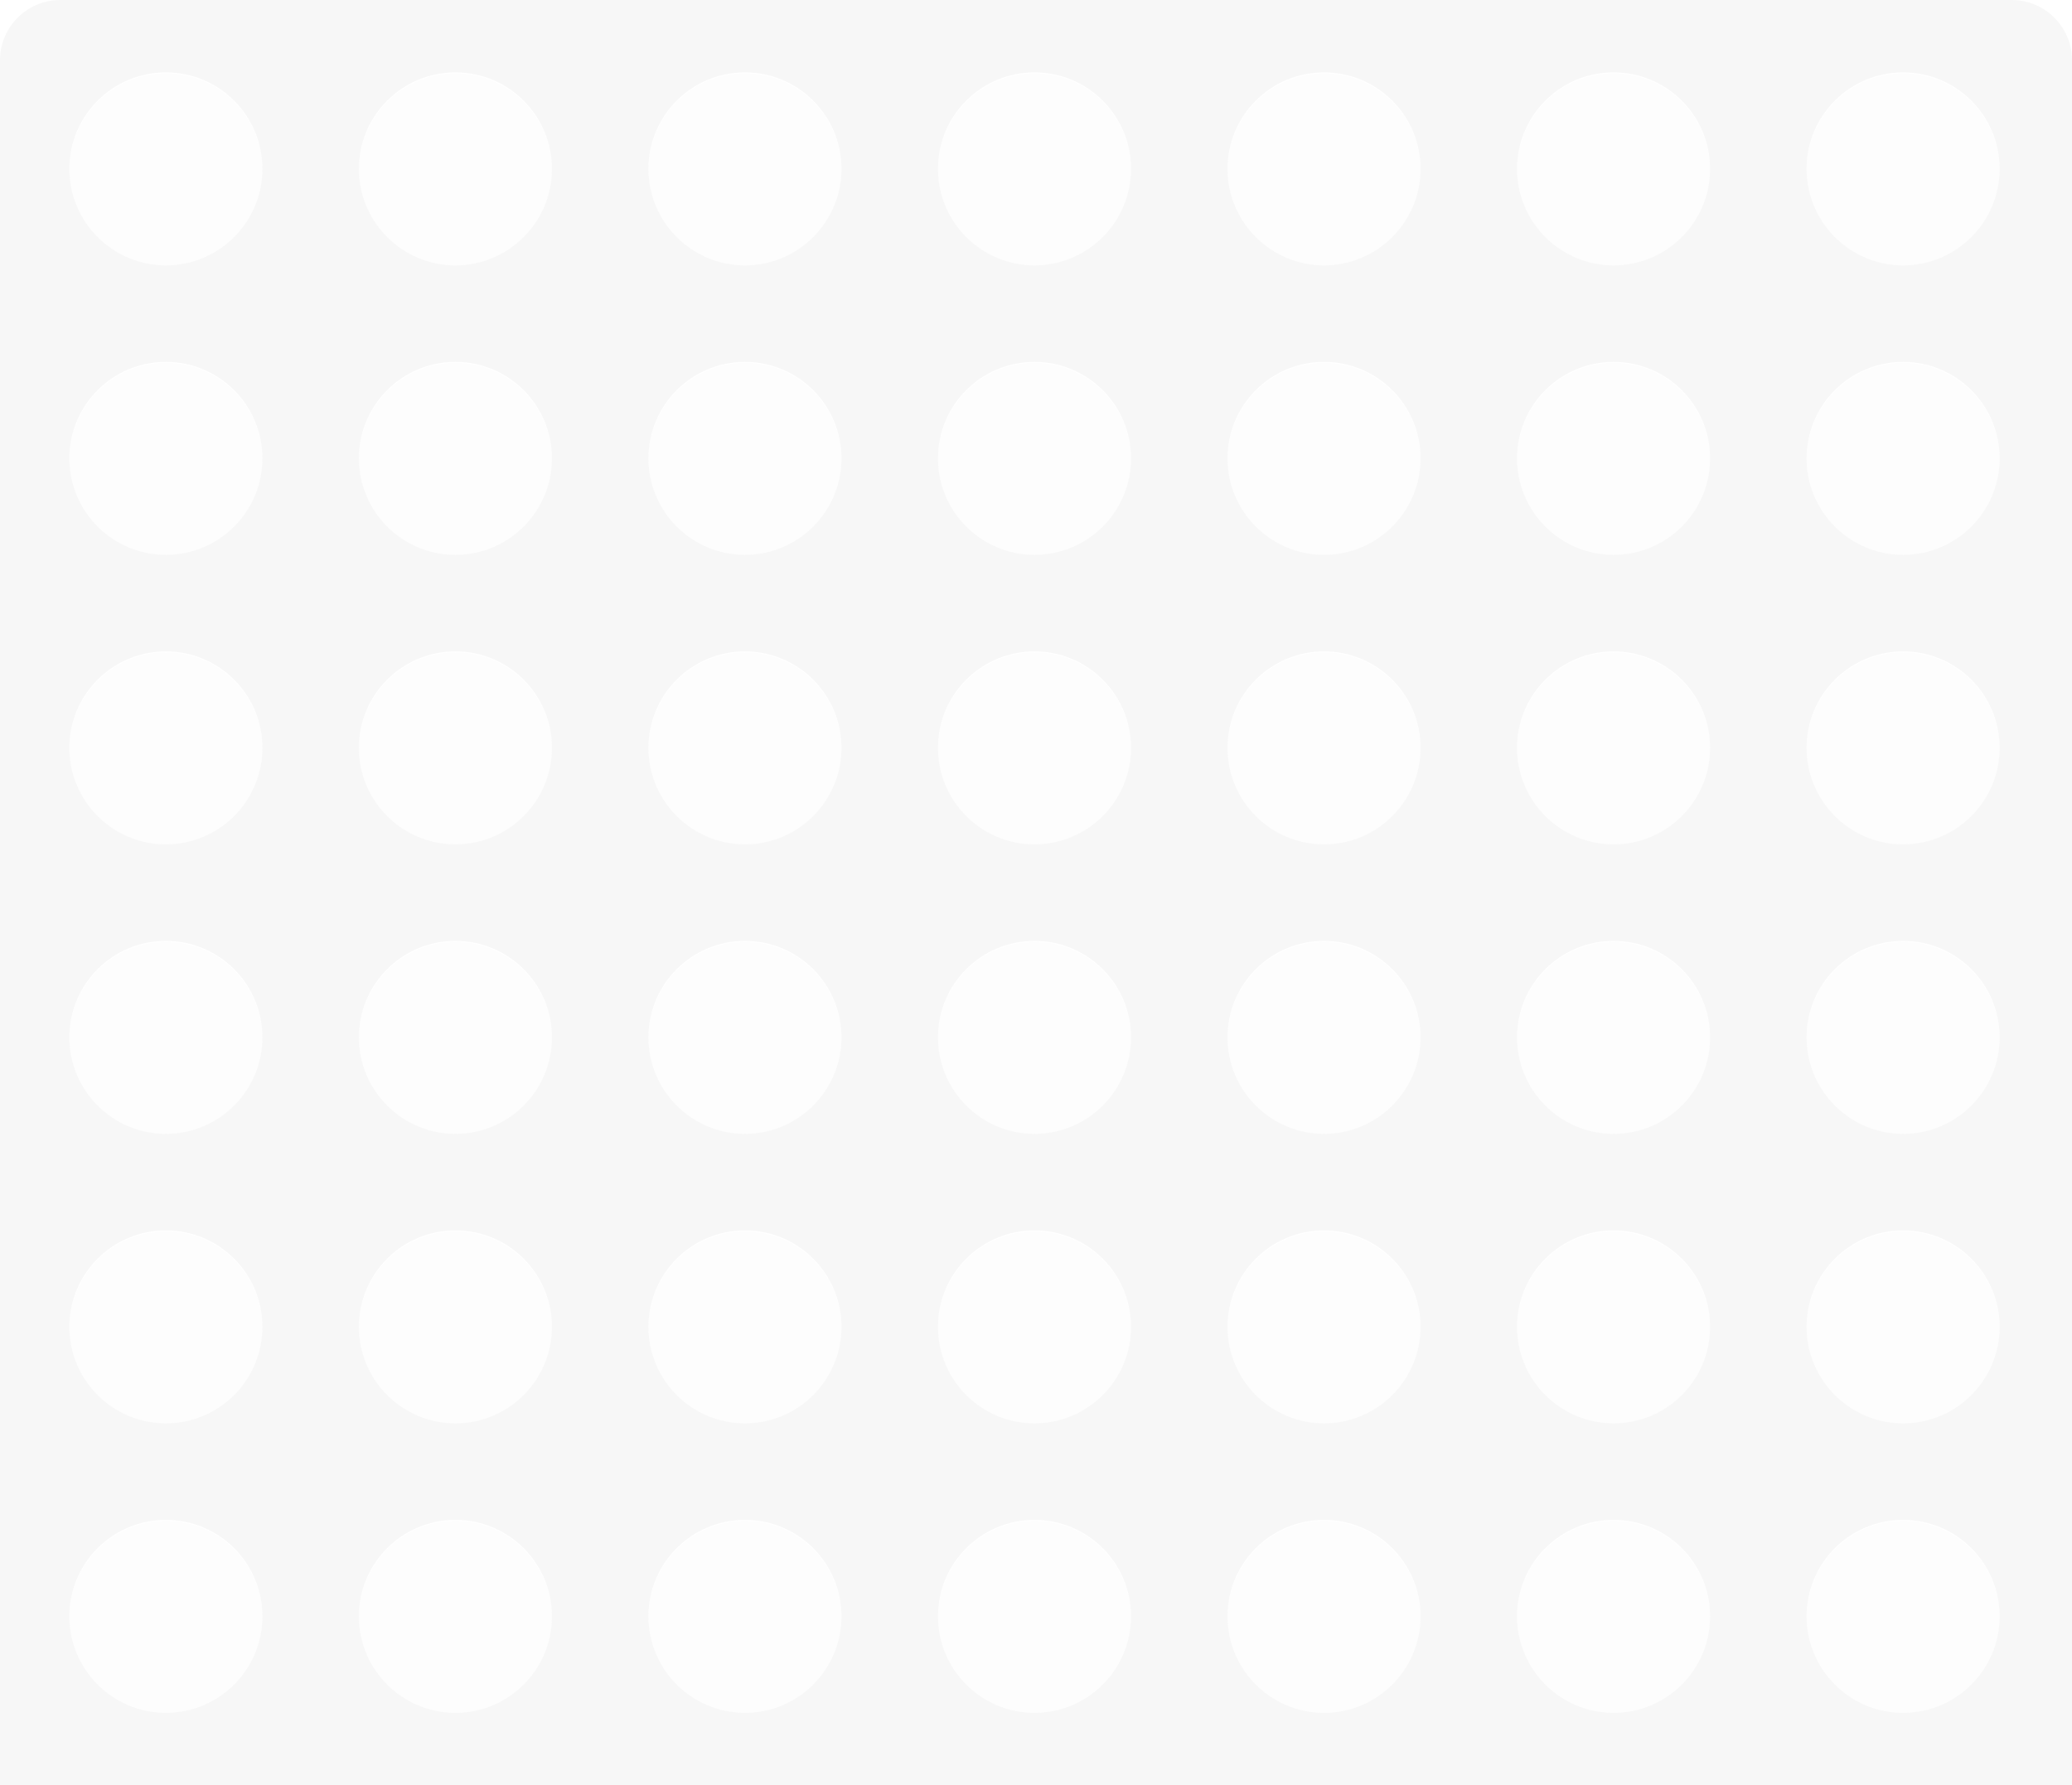 <svg width="2061" height="1776" viewBox="0 0 2061 1776" fill="none" xmlns="http://www.w3.org/2000/svg">
<g id="game/mask">
<g id="game/grid">
<g id="Oval" filter="url(#filter0_ii_0_202)">
<circle cx="165" cy="168" r="96" fill="black" fill-opacity="0.01"/>
</g>
<g id="Oval_2" filter="url(#filter1_ii_0_202)">
<circle cx="453" cy="168" r="96" fill="black" fill-opacity="0.01"/>
</g>
<g id="Oval_3" filter="url(#filter2_ii_0_202)">
<circle cx="741" cy="168" r="96" fill="black" fill-opacity="0.01"/>
</g>
<g id="Oval_4" filter="url(#filter3_ii_0_202)">
<circle cx="1029" cy="168" r="96" fill="black" fill-opacity="0.01"/>
</g>
<g id="Oval_5" filter="url(#filter4_ii_0_202)">
<circle cx="1317" cy="168" r="96" fill="black" fill-opacity="0.01"/>
</g>
<g id="Oval_6" filter="url(#filter5_ii_0_202)">
<circle cx="1605" cy="168" r="96" fill="black" fill-opacity="0.01"/>
</g>
<g id="Oval_7" filter="url(#filter6_ii_0_202)">
<circle cx="1893" cy="168" r="96" fill="black" fill-opacity="0.01"/>
</g>
<g id="Oval_8" filter="url(#filter7_ii_0_202)">
<circle cx="165" cy="456" r="96" fill="black" fill-opacity="0.01"/>
</g>
<g id="Oval_9" filter="url(#filter8_ii_0_202)">
<circle cx="453" cy="456" r="96" fill="black" fill-opacity="0.01"/>
</g>
<g id="Oval_10" filter="url(#filter9_ii_0_202)">
<circle cx="741" cy="456" r="96" fill="black" fill-opacity="0.01"/>
</g>
<g id="Oval_11" filter="url(#filter10_ii_0_202)">
<circle cx="1029" cy="456" r="96" fill="black" fill-opacity="0.01"/>
</g>
<g id="Oval_12" filter="url(#filter11_ii_0_202)">
<circle cx="1317" cy="456" r="96" fill="black" fill-opacity="0.01"/>
</g>
<g id="Oval_13" filter="url(#filter12_ii_0_202)">
<circle cx="1605" cy="456" r="96" fill="black" fill-opacity="0.01"/>
</g>
<g id="Oval_14" filter="url(#filter13_ii_0_202)">
<circle cx="1893" cy="456" r="96" fill="black" fill-opacity="0.01"/>
</g>
<g id="Oval_15" filter="url(#filter14_ii_0_202)">
<circle cx="165" cy="744" r="96" fill="black" fill-opacity="0.01"/>
</g>
<g id="Oval_16" filter="url(#filter15_ii_0_202)">
<circle cx="165" cy="1032" r="96" fill="black" fill-opacity="0.01"/>
</g>
<g id="Oval_17" filter="url(#filter16_ii_0_202)">
<circle cx="453" cy="744" r="96" fill="black" fill-opacity="0.01"/>
</g>
<g id="Oval_18" filter="url(#filter17_ii_0_202)">
<circle cx="453" cy="1032" r="96" fill="black" fill-opacity="0.01"/>
</g>
<g id="Oval_19" filter="url(#filter18_ii_0_202)">
<circle cx="741" cy="744" r="96" fill="black" fill-opacity="0.01"/>
</g>
<g id="Oval_20" filter="url(#filter19_ii_0_202)">
<circle cx="741" cy="1032" r="96" fill="black" fill-opacity="0.01"/>
</g>
<g id="Oval_21" filter="url(#filter20_ii_0_202)">
<circle cx="1029" cy="744" r="96" fill="black" fill-opacity="0.01"/>
</g>
<g id="Oval_22" filter="url(#filter21_ii_0_202)">
<circle cx="1029" cy="1032" r="96" fill="black" fill-opacity="0.01"/>
</g>
<g id="Oval_23" filter="url(#filter22_ii_0_202)">
<circle cx="1317" cy="744" r="96" fill="black" fill-opacity="0.01"/>
</g>
<g id="Oval_24" filter="url(#filter23_ii_0_202)">
<circle cx="1317" cy="1032" r="96" fill="black" fill-opacity="0.01"/>
</g>
<g id="Oval_25" filter="url(#filter24_ii_0_202)">
<circle cx="1605" cy="744" r="96" fill="black" fill-opacity="0.01"/>
</g>
<g id="Oval_26" filter="url(#filter25_ii_0_202)">
<circle cx="1605" cy="1032" r="96" fill="black" fill-opacity="0.01"/>
</g>
<g id="Oval_27" filter="url(#filter26_ii_0_202)">
<circle cx="1893" cy="744" r="96" fill="black" fill-opacity="0.01"/>
</g>
<g id="Oval_28" filter="url(#filter27_ii_0_202)">
<circle cx="1893" cy="1032" r="96" fill="black" fill-opacity="0.01"/>
</g>
<g id="Oval_29" filter="url(#filter28_ii_0_202)">
<circle cx="165" cy="1320" r="96" fill="black" fill-opacity="0.01"/>
</g>
<g id="Oval_30" filter="url(#filter29_ii_0_202)">
<circle cx="453" cy="1320" r="96" fill="black" fill-opacity="0.01"/>
</g>
<g id="Oval_31" filter="url(#filter30_ii_0_202)">
<circle cx="741" cy="1320" r="96" fill="black" fill-opacity="0.01"/>
</g>
<g id="Oval_32" filter="url(#filter31_ii_0_202)">
<circle cx="1029" cy="1320" r="96" fill="black" fill-opacity="0.01"/>
</g>
<g id="Oval_33" filter="url(#filter32_ii_0_202)">
<circle cx="1317" cy="1320" r="96" fill="black" fill-opacity="0.01"/>
</g>
<g id="Oval_34" filter="url(#filter33_ii_0_202)">
<circle cx="1605" cy="1320" r="96" fill="black" fill-opacity="0.01"/>
</g>
<g id="Oval_35" filter="url(#filter34_ii_0_202)">
<circle cx="1893" cy="1320" r="96" fill="black" fill-opacity="0.01"/>
</g>
<g id="Oval_36" filter="url(#filter35_ii_0_202)">
<circle cx="165" cy="1608" r="96" fill="black" fill-opacity="0.01"/>
</g>
<g id="Oval_37" filter="url(#filter36_ii_0_202)">
<circle cx="453" cy="1608" r="96" fill="black" fill-opacity="0.01"/>
</g>
<g id="Oval_38" filter="url(#filter37_ii_0_202)">
<circle cx="741" cy="1608" r="96" fill="black" fill-opacity="0.01"/>
</g>
<g id="Oval_39" filter="url(#filter38_ii_0_202)">
<circle cx="1029" cy="1608" r="96" fill="black" fill-opacity="0.01"/>
</g>
<g id="Oval_40" filter="url(#filter39_ii_0_202)">
<circle cx="1317" cy="1608" r="96" fill="black" fill-opacity="0.01"/>
</g>
<g id="Oval_41" filter="url(#filter40_ii_0_202)">
<circle cx="1605" cy="1608" r="96" fill="black" fill-opacity="0.01"/>
</g>
<g id="Oval_42" filter="url(#filter41_ii_0_202)">
<circle cx="1893" cy="1608" r="96" fill="black" fill-opacity="0.01"/>
</g>
</g>
<path id="mask" fill-rule="evenodd" clip-rule="evenodd" d="M60 0C26.863 0 0 26.863 0 60V1776H2061V60C2061 26.863 2034.14 0 2001 0H60ZM261 168C261 221.019 218.019 264 165 264C111.981 264 69 221.019 69 168C69 114.981 111.981 72 165 72C218.019 72 261 114.981 261 168ZM549 168C549 221.019 506.019 264 453 264C399.981 264 357 221.019 357 168C357 114.981 399.981 72 453 72C506.019 72 549 114.981 549 168ZM741 264C794.019 264 837 221.019 837 168C837 114.981 794.019 72 741 72C687.981 72 645 114.981 645 168C645 221.019 687.981 264 741 264ZM1125 168C1125 221.019 1082.02 264 1029 264C975.981 264 933 221.019 933 168C933 114.981 975.981 72 1029 72C1082.02 72 1125 114.981 1125 168ZM1317 264C1370.02 264 1413 221.019 1413 168C1413 114.981 1370.02 72 1317 72C1263.98 72 1221 114.981 1221 168C1221 221.019 1263.98 264 1317 264ZM1701 168C1701 221.019 1658.02 264 1605 264C1551.98 264 1509 221.019 1509 168C1509 114.981 1551.98 72 1605 72C1658.02 72 1701 114.981 1701 168ZM1893 264C1946.02 264 1989 221.019 1989 168C1989 114.981 1946.02 72 1893 72C1839.98 72 1797 114.981 1797 168C1797 221.019 1839.98 264 1893 264ZM261 456C261 509.019 218.019 552 165 552C111.981 552 69 509.019 69 456C69 402.981 111.981 360 165 360C218.019 360 261 402.981 261 456ZM453 552C506.019 552 549 509.019 549 456C549 402.981 506.019 360 453 360C399.981 360 357 402.981 357 456C357 509.019 399.981 552 453 552ZM837 456C837 509.019 794.019 552 741 552C687.981 552 645 509.019 645 456C645 402.981 687.981 360 741 360C794.019 360 837 402.981 837 456ZM1029 552C1082.02 552 1125 509.019 1125 456C1125 402.981 1082.02 360 1029 360C975.981 360 933 402.981 933 456C933 509.019 975.981 552 1029 552ZM1413 456C1413 509.019 1370.02 552 1317 552C1263.98 552 1221 509.019 1221 456C1221 402.981 1263.98 360 1317 360C1370.02 360 1413 402.981 1413 456ZM1605 552C1658.02 552 1701 509.019 1701 456C1701 402.981 1658.02 360 1605 360C1551.98 360 1509 402.981 1509 456C1509 509.019 1551.98 552 1605 552ZM1989 456C1989 509.019 1946.02 552 1893 552C1839.98 552 1797 509.019 1797 456C1797 402.981 1839.98 360 1893 360C1946.02 360 1989 402.981 1989 456ZM165 840C218.019 840 261 797.019 261 744C261 690.981 218.019 648 165 648C111.981 648 69 690.981 69 744C69 797.019 111.981 840 165 840ZM261 1032C261 1085.02 218.019 1128 165 1128C111.981 1128 69 1085.02 69 1032C69 978.981 111.981 936 165 936C218.019 936 261 978.981 261 1032ZM453 840C506.019 840 549 797.019 549 744C549 690.981 506.019 648 453 648C399.981 648 357 690.981 357 744C357 797.019 399.981 840 453 840ZM549 1032C549 1085.02 506.019 1128 453 1128C399.981 1128 357 1085.02 357 1032C357 978.981 399.981 936 453 936C506.019 936 549 978.981 549 1032ZM741 840C794.019 840 837 797.019 837 744C837 690.981 794.019 648 741 648C687.981 648 645 690.981 645 744C645 797.019 687.981 840 741 840ZM837 1032C837 1085.02 794.019 1128 741 1128C687.981 1128 645 1085.02 645 1032C645 978.981 687.981 936 741 936C794.019 936 837 978.981 837 1032ZM1029 840C1082.02 840 1125 797.019 1125 744C1125 690.981 1082.02 648 1029 648C975.981 648 933 690.981 933 744C933 797.019 975.981 840 1029 840ZM1125 1032C1125 1085.02 1082.02 1128 1029 1128C975.981 1128 933 1085.02 933 1032C933 978.981 975.981 936 1029 936C1082.02 936 1125 978.981 1125 1032ZM1317 840C1370.02 840 1413 797.019 1413 744C1413 690.981 1370.02 648 1317 648C1263.98 648 1221 690.981 1221 744C1221 797.019 1263.98 840 1317 840ZM1413 1032C1413 1085.02 1370.02 1128 1317 1128C1263.98 1128 1221 1085.02 1221 1032C1221 978.981 1263.98 936 1317 936C1370.02 936 1413 978.981 1413 1032ZM1605 840C1658.02 840 1701 797.019 1701 744C1701 690.981 1658.02 648 1605 648C1551.98 648 1509 690.981 1509 744C1509 797.019 1551.98 840 1605 840ZM1701 1032C1701 1085.02 1658.02 1128 1605 1128C1551.98 1128 1509 1085.02 1509 1032C1509 978.981 1551.98 936 1605 936C1658.02 936 1701 978.981 1701 1032ZM1893 840C1946.02 840 1989 797.019 1989 744C1989 690.981 1946.02 648 1893 648C1839.98 648 1797 690.981 1797 744C1797 797.019 1839.98 840 1893 840ZM1989 1032C1989 1085.02 1946.02 1128 1893 1128C1839.98 1128 1797 1085.02 1797 1032C1797 978.981 1839.98 936 1893 936C1946.02 936 1989 978.981 1989 1032ZM165 1416C218.019 1416 261 1373.02 261 1320C261 1266.98 218.019 1224 165 1224C111.981 1224 69 1266.98 69 1320C69 1373.02 111.981 1416 165 1416ZM549 1320C549 1373.02 506.019 1416 453 1416C399.981 1416 357 1373.02 357 1320C357 1266.98 399.981 1224 453 1224C506.019 1224 549 1266.98 549 1320ZM741 1416C794.019 1416 837 1373.02 837 1320C837 1266.98 794.019 1224 741 1224C687.981 1224 645 1266.98 645 1320C645 1373.02 687.981 1416 741 1416ZM1125 1320C1125 1373.02 1082.02 1416 1029 1416C975.981 1416 933 1373.02 933 1320C933 1266.98 975.981 1224 1029 1224C1082.02 1224 1125 1266.98 1125 1320ZM1317 1416C1370.02 1416 1413 1373.02 1413 1320C1413 1266.98 1370.02 1224 1317 1224C1263.98 1224 1221 1266.98 1221 1320C1221 1373.02 1263.98 1416 1317 1416ZM1701 1320C1701 1373.02 1658.02 1416 1605 1416C1551.98 1416 1509 1373.02 1509 1320C1509 1266.98 1551.98 1224 1605 1224C1658.02 1224 1701 1266.98 1701 1320ZM1893 1416C1946.02 1416 1989 1373.02 1989 1320C1989 1266.98 1946.02 1224 1893 1224C1839.98 1224 1797 1266.98 1797 1320C1797 1373.02 1839.98 1416 1893 1416ZM261 1608C261 1661.02 218.019 1704 165 1704C111.981 1704 69 1661.02 69 1608C69 1554.98 111.981 1512 165 1512C218.019 1512 261 1554.98 261 1608ZM453 1704C506.019 1704 549 1661.02 549 1608C549 1554.98 506.019 1512 453 1512C399.981 1512 357 1554.98 357 1608C357 1661.02 399.981 1704 453 1704ZM837 1608C837 1661.02 794.019 1704 741 1704C687.981 1704 645 1661.02 645 1608C645 1554.98 687.981 1512 741 1512C794.019 1512 837 1554.98 837 1608ZM1029 1704C1082.02 1704 1125 1661.02 1125 1608C1125 1554.98 1082.02 1512 1029 1512C975.981 1512 933 1554.98 933 1608C933 1661.02 975.981 1704 1029 1704ZM1413 1608C1413 1661.02 1370.02 1704 1317 1704C1263.98 1704 1221 1661.02 1221 1608C1221 1554.98 1263.98 1512 1317 1512C1370.02 1512 1413 1554.98 1413 1608ZM1605 1704C1658.02 1704 1701 1661.02 1701 1608C1701 1554.98 1658.02 1512 1605 1512C1551.98 1512 1509 1554.98 1509 1608C1509 1661.02 1551.98 1704 1605 1704ZM1989 1608C1989 1661.02 1946.02 1704 1893 1704C1839.98 1704 1797 1661.02 1797 1608C1797 1554.98 1839.98 1512 1893 1512C1946.02 1512 1989 1554.98 1989 1608Z" fill="#F7F7F7"/>
</g>
<defs>
<filter id="filter0_ii_0_202" x="69" y="69" width="192" height="201" filterUnits="userSpaceOnUse" color-interpolation-filters="sRGB">
<feFlood flood-opacity="0" result="BackgroundImageFix"/>
<feBlend mode="normal" in="SourceGraphic" in2="BackgroundImageFix" result="shape"/>
<feColorMatrix in="SourceAlpha" type="matrix" values="0 0 0 0 0 0 0 0 0 0 0 0 0 0 0 0 0 0 127 0" result="hardAlpha"/>
<feOffset dy="2"/>
<feGaussianBlur stdDeviation="2"/>
<feComposite in2="hardAlpha" operator="arithmetic" k2="-1" k3="1"/>
<feColorMatrix type="matrix" values="0 0 0 0 0.106 0 0 0 0 0.086 0 0 0 0 0.43 0 0 0 0.111 0"/>
<feBlend mode="normal" in2="shape" result="effect1_innerShadow_0_202"/>
<feColorMatrix in="SourceAlpha" type="matrix" values="0 0 0 0 0 0 0 0 0 0 0 0 0 0 0 0 0 0 127 0" result="hardAlpha"/>
<feOffset dy="-1"/>
<feGaussianBlur stdDeviation="1"/>
<feComposite in2="hardAlpha" operator="arithmetic" k2="-1" k3="1"/>
<feColorMatrix type="matrix" values="0 0 0 0 0.919 0 0 0 0 0.874 0 0 0 0 0.874 0 0 0 0.179 0"/>
<feBlend mode="normal" in2="effect1_innerShadow_0_202" result="effect2_innerShadow_0_202"/>
</filter>
<filter id="filter1_ii_0_202" x="357" y="69" width="192" height="201" filterUnits="userSpaceOnUse" color-interpolation-filters="sRGB">
<feFlood flood-opacity="0" result="BackgroundImageFix"/>
<feBlend mode="normal" in="SourceGraphic" in2="BackgroundImageFix" result="shape"/>
<feColorMatrix in="SourceAlpha" type="matrix" values="0 0 0 0 0 0 0 0 0 0 0 0 0 0 0 0 0 0 127 0" result="hardAlpha"/>
<feOffset dy="2"/>
<feGaussianBlur stdDeviation="2"/>
<feComposite in2="hardAlpha" operator="arithmetic" k2="-1" k3="1"/>
<feColorMatrix type="matrix" values="0 0 0 0 0.106 0 0 0 0 0.086 0 0 0 0 0.43 0 0 0 0.111 0"/>
<feBlend mode="normal" in2="shape" result="effect1_innerShadow_0_202"/>
<feColorMatrix in="SourceAlpha" type="matrix" values="0 0 0 0 0 0 0 0 0 0 0 0 0 0 0 0 0 0 127 0" result="hardAlpha"/>
<feOffset dy="-1"/>
<feGaussianBlur stdDeviation="1"/>
<feComposite in2="hardAlpha" operator="arithmetic" k2="-1" k3="1"/>
<feColorMatrix type="matrix" values="0 0 0 0 0.919 0 0 0 0 0.874 0 0 0 0 0.874 0 0 0 0.179 0"/>
<feBlend mode="normal" in2="effect1_innerShadow_0_202" result="effect2_innerShadow_0_202"/>
</filter>
<filter id="filter2_ii_0_202" x="645" y="69" width="192" height="201" filterUnits="userSpaceOnUse" color-interpolation-filters="sRGB">
<feFlood flood-opacity="0" result="BackgroundImageFix"/>
<feBlend mode="normal" in="SourceGraphic" in2="BackgroundImageFix" result="shape"/>
<feColorMatrix in="SourceAlpha" type="matrix" values="0 0 0 0 0 0 0 0 0 0 0 0 0 0 0 0 0 0 127 0" result="hardAlpha"/>
<feOffset dy="2"/>
<feGaussianBlur stdDeviation="2"/>
<feComposite in2="hardAlpha" operator="arithmetic" k2="-1" k3="1"/>
<feColorMatrix type="matrix" values="0 0 0 0 0.106 0 0 0 0 0.086 0 0 0 0 0.43 0 0 0 0.111 0"/>
<feBlend mode="normal" in2="shape" result="effect1_innerShadow_0_202"/>
<feColorMatrix in="SourceAlpha" type="matrix" values="0 0 0 0 0 0 0 0 0 0 0 0 0 0 0 0 0 0 127 0" result="hardAlpha"/>
<feOffset dy="-1"/>
<feGaussianBlur stdDeviation="1"/>
<feComposite in2="hardAlpha" operator="arithmetic" k2="-1" k3="1"/>
<feColorMatrix type="matrix" values="0 0 0 0 0.919 0 0 0 0 0.874 0 0 0 0 0.874 0 0 0 0.179 0"/>
<feBlend mode="normal" in2="effect1_innerShadow_0_202" result="effect2_innerShadow_0_202"/>
</filter>
<filter id="filter3_ii_0_202" x="933" y="69" width="192" height="201" filterUnits="userSpaceOnUse" color-interpolation-filters="sRGB">
<feFlood flood-opacity="0" result="BackgroundImageFix"/>
<feBlend mode="normal" in="SourceGraphic" in2="BackgroundImageFix" result="shape"/>
<feColorMatrix in="SourceAlpha" type="matrix" values="0 0 0 0 0 0 0 0 0 0 0 0 0 0 0 0 0 0 127 0" result="hardAlpha"/>
<feOffset dy="2"/>
<feGaussianBlur stdDeviation="2"/>
<feComposite in2="hardAlpha" operator="arithmetic" k2="-1" k3="1"/>
<feColorMatrix type="matrix" values="0 0 0 0 0.106 0 0 0 0 0.086 0 0 0 0 0.43 0 0 0 0.111 0"/>
<feBlend mode="normal" in2="shape" result="effect1_innerShadow_0_202"/>
<feColorMatrix in="SourceAlpha" type="matrix" values="0 0 0 0 0 0 0 0 0 0 0 0 0 0 0 0 0 0 127 0" result="hardAlpha"/>
<feOffset dy="-1"/>
<feGaussianBlur stdDeviation="1"/>
<feComposite in2="hardAlpha" operator="arithmetic" k2="-1" k3="1"/>
<feColorMatrix type="matrix" values="0 0 0 0 0.919 0 0 0 0 0.874 0 0 0 0 0.874 0 0 0 0.179 0"/>
<feBlend mode="normal" in2="effect1_innerShadow_0_202" result="effect2_innerShadow_0_202"/>
</filter>
<filter id="filter4_ii_0_202" x="1221" y="69" width="192" height="201" filterUnits="userSpaceOnUse" color-interpolation-filters="sRGB">
<feFlood flood-opacity="0" result="BackgroundImageFix"/>
<feBlend mode="normal" in="SourceGraphic" in2="BackgroundImageFix" result="shape"/>
<feColorMatrix in="SourceAlpha" type="matrix" values="0 0 0 0 0 0 0 0 0 0 0 0 0 0 0 0 0 0 127 0" result="hardAlpha"/>
<feOffset dy="2"/>
<feGaussianBlur stdDeviation="2"/>
<feComposite in2="hardAlpha" operator="arithmetic" k2="-1" k3="1"/>
<feColorMatrix type="matrix" values="0 0 0 0 0.106 0 0 0 0 0.086 0 0 0 0 0.43 0 0 0 0.111 0"/>
<feBlend mode="normal" in2="shape" result="effect1_innerShadow_0_202"/>
<feColorMatrix in="SourceAlpha" type="matrix" values="0 0 0 0 0 0 0 0 0 0 0 0 0 0 0 0 0 0 127 0" result="hardAlpha"/>
<feOffset dy="-1"/>
<feGaussianBlur stdDeviation="1"/>
<feComposite in2="hardAlpha" operator="arithmetic" k2="-1" k3="1"/>
<feColorMatrix type="matrix" values="0 0 0 0 0.919 0 0 0 0 0.874 0 0 0 0 0.874 0 0 0 0.179 0"/>
<feBlend mode="normal" in2="effect1_innerShadow_0_202" result="effect2_innerShadow_0_202"/>
</filter>
<filter id="filter5_ii_0_202" x="1509" y="69" width="192" height="201" filterUnits="userSpaceOnUse" color-interpolation-filters="sRGB">
<feFlood flood-opacity="0" result="BackgroundImageFix"/>
<feBlend mode="normal" in="SourceGraphic" in2="BackgroundImageFix" result="shape"/>
<feColorMatrix in="SourceAlpha" type="matrix" values="0 0 0 0 0 0 0 0 0 0 0 0 0 0 0 0 0 0 127 0" result="hardAlpha"/>
<feOffset dy="2"/>
<feGaussianBlur stdDeviation="2"/>
<feComposite in2="hardAlpha" operator="arithmetic" k2="-1" k3="1"/>
<feColorMatrix type="matrix" values="0 0 0 0 0.106 0 0 0 0 0.086 0 0 0 0 0.43 0 0 0 0.111 0"/>
<feBlend mode="normal" in2="shape" result="effect1_innerShadow_0_202"/>
<feColorMatrix in="SourceAlpha" type="matrix" values="0 0 0 0 0 0 0 0 0 0 0 0 0 0 0 0 0 0 127 0" result="hardAlpha"/>
<feOffset dy="-1"/>
<feGaussianBlur stdDeviation="1"/>
<feComposite in2="hardAlpha" operator="arithmetic" k2="-1" k3="1"/>
<feColorMatrix type="matrix" values="0 0 0 0 0.919 0 0 0 0 0.874 0 0 0 0 0.874 0 0 0 0.179 0"/>
<feBlend mode="normal" in2="effect1_innerShadow_0_202" result="effect2_innerShadow_0_202"/>
</filter>
<filter id="filter6_ii_0_202" x="1797" y="69" width="192" height="201" filterUnits="userSpaceOnUse" color-interpolation-filters="sRGB">
<feFlood flood-opacity="0" result="BackgroundImageFix"/>
<feBlend mode="normal" in="SourceGraphic" in2="BackgroundImageFix" result="shape"/>
<feColorMatrix in="SourceAlpha" type="matrix" values="0 0 0 0 0 0 0 0 0 0 0 0 0 0 0 0 0 0 127 0" result="hardAlpha"/>
<feOffset dy="2"/>
<feGaussianBlur stdDeviation="2"/>
<feComposite in2="hardAlpha" operator="arithmetic" k2="-1" k3="1"/>
<feColorMatrix type="matrix" values="0 0 0 0 0.106 0 0 0 0 0.086 0 0 0 0 0.43 0 0 0 0.111 0"/>
<feBlend mode="normal" in2="shape" result="effect1_innerShadow_0_202"/>
<feColorMatrix in="SourceAlpha" type="matrix" values="0 0 0 0 0 0 0 0 0 0 0 0 0 0 0 0 0 0 127 0" result="hardAlpha"/>
<feOffset dy="-1"/>
<feGaussianBlur stdDeviation="1"/>
<feComposite in2="hardAlpha" operator="arithmetic" k2="-1" k3="1"/>
<feColorMatrix type="matrix" values="0 0 0 0 0.919 0 0 0 0 0.874 0 0 0 0 0.874 0 0 0 0.179 0"/>
<feBlend mode="normal" in2="effect1_innerShadow_0_202" result="effect2_innerShadow_0_202"/>
</filter>
<filter id="filter7_ii_0_202" x="69" y="357" width="192" height="201" filterUnits="userSpaceOnUse" color-interpolation-filters="sRGB">
<feFlood flood-opacity="0" result="BackgroundImageFix"/>
<feBlend mode="normal" in="SourceGraphic" in2="BackgroundImageFix" result="shape"/>
<feColorMatrix in="SourceAlpha" type="matrix" values="0 0 0 0 0 0 0 0 0 0 0 0 0 0 0 0 0 0 127 0" result="hardAlpha"/>
<feOffset dy="2"/>
<feGaussianBlur stdDeviation="2"/>
<feComposite in2="hardAlpha" operator="arithmetic" k2="-1" k3="1"/>
<feColorMatrix type="matrix" values="0 0 0 0 0.106 0 0 0 0 0.086 0 0 0 0 0.43 0 0 0 0.111 0"/>
<feBlend mode="normal" in2="shape" result="effect1_innerShadow_0_202"/>
<feColorMatrix in="SourceAlpha" type="matrix" values="0 0 0 0 0 0 0 0 0 0 0 0 0 0 0 0 0 0 127 0" result="hardAlpha"/>
<feOffset dy="-1"/>
<feGaussianBlur stdDeviation="1"/>
<feComposite in2="hardAlpha" operator="arithmetic" k2="-1" k3="1"/>
<feColorMatrix type="matrix" values="0 0 0 0 0.919 0 0 0 0 0.874 0 0 0 0 0.874 0 0 0 0.179 0"/>
<feBlend mode="normal" in2="effect1_innerShadow_0_202" result="effect2_innerShadow_0_202"/>
</filter>
<filter id="filter8_ii_0_202" x="357" y="357" width="192" height="201" filterUnits="userSpaceOnUse" color-interpolation-filters="sRGB">
<feFlood flood-opacity="0" result="BackgroundImageFix"/>
<feBlend mode="normal" in="SourceGraphic" in2="BackgroundImageFix" result="shape"/>
<feColorMatrix in="SourceAlpha" type="matrix" values="0 0 0 0 0 0 0 0 0 0 0 0 0 0 0 0 0 0 127 0" result="hardAlpha"/>
<feOffset dy="2"/>
<feGaussianBlur stdDeviation="2"/>
<feComposite in2="hardAlpha" operator="arithmetic" k2="-1" k3="1"/>
<feColorMatrix type="matrix" values="0 0 0 0 0.106 0 0 0 0 0.086 0 0 0 0 0.43 0 0 0 0.111 0"/>
<feBlend mode="normal" in2="shape" result="effect1_innerShadow_0_202"/>
<feColorMatrix in="SourceAlpha" type="matrix" values="0 0 0 0 0 0 0 0 0 0 0 0 0 0 0 0 0 0 127 0" result="hardAlpha"/>
<feOffset dy="-1"/>
<feGaussianBlur stdDeviation="1"/>
<feComposite in2="hardAlpha" operator="arithmetic" k2="-1" k3="1"/>
<feColorMatrix type="matrix" values="0 0 0 0 0.919 0 0 0 0 0.874 0 0 0 0 0.874 0 0 0 0.179 0"/>
<feBlend mode="normal" in2="effect1_innerShadow_0_202" result="effect2_innerShadow_0_202"/>
</filter>
<filter id="filter9_ii_0_202" x="645" y="357" width="192" height="201" filterUnits="userSpaceOnUse" color-interpolation-filters="sRGB">
<feFlood flood-opacity="0" result="BackgroundImageFix"/>
<feBlend mode="normal" in="SourceGraphic" in2="BackgroundImageFix" result="shape"/>
<feColorMatrix in="SourceAlpha" type="matrix" values="0 0 0 0 0 0 0 0 0 0 0 0 0 0 0 0 0 0 127 0" result="hardAlpha"/>
<feOffset dy="2"/>
<feGaussianBlur stdDeviation="2"/>
<feComposite in2="hardAlpha" operator="arithmetic" k2="-1" k3="1"/>
<feColorMatrix type="matrix" values="0 0 0 0 0.106 0 0 0 0 0.086 0 0 0 0 0.43 0 0 0 0.111 0"/>
<feBlend mode="normal" in2="shape" result="effect1_innerShadow_0_202"/>
<feColorMatrix in="SourceAlpha" type="matrix" values="0 0 0 0 0 0 0 0 0 0 0 0 0 0 0 0 0 0 127 0" result="hardAlpha"/>
<feOffset dy="-1"/>
<feGaussianBlur stdDeviation="1"/>
<feComposite in2="hardAlpha" operator="arithmetic" k2="-1" k3="1"/>
<feColorMatrix type="matrix" values="0 0 0 0 0.919 0 0 0 0 0.874 0 0 0 0 0.874 0 0 0 0.179 0"/>
<feBlend mode="normal" in2="effect1_innerShadow_0_202" result="effect2_innerShadow_0_202"/>
</filter>
<filter id="filter10_ii_0_202" x="933" y="357" width="192" height="201" filterUnits="userSpaceOnUse" color-interpolation-filters="sRGB">
<feFlood flood-opacity="0" result="BackgroundImageFix"/>
<feBlend mode="normal" in="SourceGraphic" in2="BackgroundImageFix" result="shape"/>
<feColorMatrix in="SourceAlpha" type="matrix" values="0 0 0 0 0 0 0 0 0 0 0 0 0 0 0 0 0 0 127 0" result="hardAlpha"/>
<feOffset dy="2"/>
<feGaussianBlur stdDeviation="2"/>
<feComposite in2="hardAlpha" operator="arithmetic" k2="-1" k3="1"/>
<feColorMatrix type="matrix" values="0 0 0 0 0.106 0 0 0 0 0.086 0 0 0 0 0.43 0 0 0 0.111 0"/>
<feBlend mode="normal" in2="shape" result="effect1_innerShadow_0_202"/>
<feColorMatrix in="SourceAlpha" type="matrix" values="0 0 0 0 0 0 0 0 0 0 0 0 0 0 0 0 0 0 127 0" result="hardAlpha"/>
<feOffset dy="-1"/>
<feGaussianBlur stdDeviation="1"/>
<feComposite in2="hardAlpha" operator="arithmetic" k2="-1" k3="1"/>
<feColorMatrix type="matrix" values="0 0 0 0 0.919 0 0 0 0 0.874 0 0 0 0 0.874 0 0 0 0.179 0"/>
<feBlend mode="normal" in2="effect1_innerShadow_0_202" result="effect2_innerShadow_0_202"/>
</filter>
<filter id="filter11_ii_0_202" x="1221" y="357" width="192" height="201" filterUnits="userSpaceOnUse" color-interpolation-filters="sRGB">
<feFlood flood-opacity="0" result="BackgroundImageFix"/>
<feBlend mode="normal" in="SourceGraphic" in2="BackgroundImageFix" result="shape"/>
<feColorMatrix in="SourceAlpha" type="matrix" values="0 0 0 0 0 0 0 0 0 0 0 0 0 0 0 0 0 0 127 0" result="hardAlpha"/>
<feOffset dy="2"/>
<feGaussianBlur stdDeviation="2"/>
<feComposite in2="hardAlpha" operator="arithmetic" k2="-1" k3="1"/>
<feColorMatrix type="matrix" values="0 0 0 0 0.106 0 0 0 0 0.086 0 0 0 0 0.43 0 0 0 0.111 0"/>
<feBlend mode="normal" in2="shape" result="effect1_innerShadow_0_202"/>
<feColorMatrix in="SourceAlpha" type="matrix" values="0 0 0 0 0 0 0 0 0 0 0 0 0 0 0 0 0 0 127 0" result="hardAlpha"/>
<feOffset dy="-1"/>
<feGaussianBlur stdDeviation="1"/>
<feComposite in2="hardAlpha" operator="arithmetic" k2="-1" k3="1"/>
<feColorMatrix type="matrix" values="0 0 0 0 0.919 0 0 0 0 0.874 0 0 0 0 0.874 0 0 0 0.179 0"/>
<feBlend mode="normal" in2="effect1_innerShadow_0_202" result="effect2_innerShadow_0_202"/>
</filter>
<filter id="filter12_ii_0_202" x="1509" y="357" width="192" height="201" filterUnits="userSpaceOnUse" color-interpolation-filters="sRGB">
<feFlood flood-opacity="0" result="BackgroundImageFix"/>
<feBlend mode="normal" in="SourceGraphic" in2="BackgroundImageFix" result="shape"/>
<feColorMatrix in="SourceAlpha" type="matrix" values="0 0 0 0 0 0 0 0 0 0 0 0 0 0 0 0 0 0 127 0" result="hardAlpha"/>
<feOffset dy="2"/>
<feGaussianBlur stdDeviation="2"/>
<feComposite in2="hardAlpha" operator="arithmetic" k2="-1" k3="1"/>
<feColorMatrix type="matrix" values="0 0 0 0 0.106 0 0 0 0 0.086 0 0 0 0 0.43 0 0 0 0.111 0"/>
<feBlend mode="normal" in2="shape" result="effect1_innerShadow_0_202"/>
<feColorMatrix in="SourceAlpha" type="matrix" values="0 0 0 0 0 0 0 0 0 0 0 0 0 0 0 0 0 0 127 0" result="hardAlpha"/>
<feOffset dy="-1"/>
<feGaussianBlur stdDeviation="1"/>
<feComposite in2="hardAlpha" operator="arithmetic" k2="-1" k3="1"/>
<feColorMatrix type="matrix" values="0 0 0 0 0.919 0 0 0 0 0.874 0 0 0 0 0.874 0 0 0 0.179 0"/>
<feBlend mode="normal" in2="effect1_innerShadow_0_202" result="effect2_innerShadow_0_202"/>
</filter>
<filter id="filter13_ii_0_202" x="1797" y="357" width="192" height="201" filterUnits="userSpaceOnUse" color-interpolation-filters="sRGB">
<feFlood flood-opacity="0" result="BackgroundImageFix"/>
<feBlend mode="normal" in="SourceGraphic" in2="BackgroundImageFix" result="shape"/>
<feColorMatrix in="SourceAlpha" type="matrix" values="0 0 0 0 0 0 0 0 0 0 0 0 0 0 0 0 0 0 127 0" result="hardAlpha"/>
<feOffset dy="2"/>
<feGaussianBlur stdDeviation="2"/>
<feComposite in2="hardAlpha" operator="arithmetic" k2="-1" k3="1"/>
<feColorMatrix type="matrix" values="0 0 0 0 0.106 0 0 0 0 0.086 0 0 0 0 0.43 0 0 0 0.111 0"/>
<feBlend mode="normal" in2="shape" result="effect1_innerShadow_0_202"/>
<feColorMatrix in="SourceAlpha" type="matrix" values="0 0 0 0 0 0 0 0 0 0 0 0 0 0 0 0 0 0 127 0" result="hardAlpha"/>
<feOffset dy="-1"/>
<feGaussianBlur stdDeviation="1"/>
<feComposite in2="hardAlpha" operator="arithmetic" k2="-1" k3="1"/>
<feColorMatrix type="matrix" values="0 0 0 0 0.919 0 0 0 0 0.874 0 0 0 0 0.874 0 0 0 0.179 0"/>
<feBlend mode="normal" in2="effect1_innerShadow_0_202" result="effect2_innerShadow_0_202"/>
</filter>
<filter id="filter14_ii_0_202" x="69" y="645" width="192" height="201" filterUnits="userSpaceOnUse" color-interpolation-filters="sRGB">
<feFlood flood-opacity="0" result="BackgroundImageFix"/>
<feBlend mode="normal" in="SourceGraphic" in2="BackgroundImageFix" result="shape"/>
<feColorMatrix in="SourceAlpha" type="matrix" values="0 0 0 0 0 0 0 0 0 0 0 0 0 0 0 0 0 0 127 0" result="hardAlpha"/>
<feOffset dy="2"/>
<feGaussianBlur stdDeviation="2"/>
<feComposite in2="hardAlpha" operator="arithmetic" k2="-1" k3="1"/>
<feColorMatrix type="matrix" values="0 0 0 0 0.106 0 0 0 0 0.086 0 0 0 0 0.43 0 0 0 0.111 0"/>
<feBlend mode="normal" in2="shape" result="effect1_innerShadow_0_202"/>
<feColorMatrix in="SourceAlpha" type="matrix" values="0 0 0 0 0 0 0 0 0 0 0 0 0 0 0 0 0 0 127 0" result="hardAlpha"/>
<feOffset dy="-1"/>
<feGaussianBlur stdDeviation="1"/>
<feComposite in2="hardAlpha" operator="arithmetic" k2="-1" k3="1"/>
<feColorMatrix type="matrix" values="0 0 0 0 0.919 0 0 0 0 0.874 0 0 0 0 0.874 0 0 0 0.179 0"/>
<feBlend mode="normal" in2="effect1_innerShadow_0_202" result="effect2_innerShadow_0_202"/>
</filter>
<filter id="filter15_ii_0_202" x="69" y="933" width="192" height="201" filterUnits="userSpaceOnUse" color-interpolation-filters="sRGB">
<feFlood flood-opacity="0" result="BackgroundImageFix"/>
<feBlend mode="normal" in="SourceGraphic" in2="BackgroundImageFix" result="shape"/>
<feColorMatrix in="SourceAlpha" type="matrix" values="0 0 0 0 0 0 0 0 0 0 0 0 0 0 0 0 0 0 127 0" result="hardAlpha"/>
<feOffset dy="2"/>
<feGaussianBlur stdDeviation="2"/>
<feComposite in2="hardAlpha" operator="arithmetic" k2="-1" k3="1"/>
<feColorMatrix type="matrix" values="0 0 0 0 0.106 0 0 0 0 0.086 0 0 0 0 0.43 0 0 0 0.111 0"/>
<feBlend mode="normal" in2="shape" result="effect1_innerShadow_0_202"/>
<feColorMatrix in="SourceAlpha" type="matrix" values="0 0 0 0 0 0 0 0 0 0 0 0 0 0 0 0 0 0 127 0" result="hardAlpha"/>
<feOffset dy="-1"/>
<feGaussianBlur stdDeviation="1"/>
<feComposite in2="hardAlpha" operator="arithmetic" k2="-1" k3="1"/>
<feColorMatrix type="matrix" values="0 0 0 0 0.919 0 0 0 0 0.874 0 0 0 0 0.874 0 0 0 0.179 0"/>
<feBlend mode="normal" in2="effect1_innerShadow_0_202" result="effect2_innerShadow_0_202"/>
</filter>
<filter id="filter16_ii_0_202" x="357" y="645" width="192" height="201" filterUnits="userSpaceOnUse" color-interpolation-filters="sRGB">
<feFlood flood-opacity="0" result="BackgroundImageFix"/>
<feBlend mode="normal" in="SourceGraphic" in2="BackgroundImageFix" result="shape"/>
<feColorMatrix in="SourceAlpha" type="matrix" values="0 0 0 0 0 0 0 0 0 0 0 0 0 0 0 0 0 0 127 0" result="hardAlpha"/>
<feOffset dy="2"/>
<feGaussianBlur stdDeviation="2"/>
<feComposite in2="hardAlpha" operator="arithmetic" k2="-1" k3="1"/>
<feColorMatrix type="matrix" values="0 0 0 0 0.106 0 0 0 0 0.086 0 0 0 0 0.43 0 0 0 0.111 0"/>
<feBlend mode="normal" in2="shape" result="effect1_innerShadow_0_202"/>
<feColorMatrix in="SourceAlpha" type="matrix" values="0 0 0 0 0 0 0 0 0 0 0 0 0 0 0 0 0 0 127 0" result="hardAlpha"/>
<feOffset dy="-1"/>
<feGaussianBlur stdDeviation="1"/>
<feComposite in2="hardAlpha" operator="arithmetic" k2="-1" k3="1"/>
<feColorMatrix type="matrix" values="0 0 0 0 0.919 0 0 0 0 0.874 0 0 0 0 0.874 0 0 0 0.179 0"/>
<feBlend mode="normal" in2="effect1_innerShadow_0_202" result="effect2_innerShadow_0_202"/>
</filter>
<filter id="filter17_ii_0_202" x="357" y="933" width="192" height="201" filterUnits="userSpaceOnUse" color-interpolation-filters="sRGB">
<feFlood flood-opacity="0" result="BackgroundImageFix"/>
<feBlend mode="normal" in="SourceGraphic" in2="BackgroundImageFix" result="shape"/>
<feColorMatrix in="SourceAlpha" type="matrix" values="0 0 0 0 0 0 0 0 0 0 0 0 0 0 0 0 0 0 127 0" result="hardAlpha"/>
<feOffset dy="2"/>
<feGaussianBlur stdDeviation="2"/>
<feComposite in2="hardAlpha" operator="arithmetic" k2="-1" k3="1"/>
<feColorMatrix type="matrix" values="0 0 0 0 0.106 0 0 0 0 0.086 0 0 0 0 0.43 0 0 0 0.111 0"/>
<feBlend mode="normal" in2="shape" result="effect1_innerShadow_0_202"/>
<feColorMatrix in="SourceAlpha" type="matrix" values="0 0 0 0 0 0 0 0 0 0 0 0 0 0 0 0 0 0 127 0" result="hardAlpha"/>
<feOffset dy="-1"/>
<feGaussianBlur stdDeviation="1"/>
<feComposite in2="hardAlpha" operator="arithmetic" k2="-1" k3="1"/>
<feColorMatrix type="matrix" values="0 0 0 0 0.919 0 0 0 0 0.874 0 0 0 0 0.874 0 0 0 0.179 0"/>
<feBlend mode="normal" in2="effect1_innerShadow_0_202" result="effect2_innerShadow_0_202"/>
</filter>
<filter id="filter18_ii_0_202" x="645" y="645" width="192" height="201" filterUnits="userSpaceOnUse" color-interpolation-filters="sRGB">
<feFlood flood-opacity="0" result="BackgroundImageFix"/>
<feBlend mode="normal" in="SourceGraphic" in2="BackgroundImageFix" result="shape"/>
<feColorMatrix in="SourceAlpha" type="matrix" values="0 0 0 0 0 0 0 0 0 0 0 0 0 0 0 0 0 0 127 0" result="hardAlpha"/>
<feOffset dy="2"/>
<feGaussianBlur stdDeviation="2"/>
<feComposite in2="hardAlpha" operator="arithmetic" k2="-1" k3="1"/>
<feColorMatrix type="matrix" values="0 0 0 0 0.106 0 0 0 0 0.086 0 0 0 0 0.43 0 0 0 0.111 0"/>
<feBlend mode="normal" in2="shape" result="effect1_innerShadow_0_202"/>
<feColorMatrix in="SourceAlpha" type="matrix" values="0 0 0 0 0 0 0 0 0 0 0 0 0 0 0 0 0 0 127 0" result="hardAlpha"/>
<feOffset dy="-1"/>
<feGaussianBlur stdDeviation="1"/>
<feComposite in2="hardAlpha" operator="arithmetic" k2="-1" k3="1"/>
<feColorMatrix type="matrix" values="0 0 0 0 0.919 0 0 0 0 0.874 0 0 0 0 0.874 0 0 0 0.179 0"/>
<feBlend mode="normal" in2="effect1_innerShadow_0_202" result="effect2_innerShadow_0_202"/>
</filter>
<filter id="filter19_ii_0_202" x="645" y="933" width="192" height="201" filterUnits="userSpaceOnUse" color-interpolation-filters="sRGB">
<feFlood flood-opacity="0" result="BackgroundImageFix"/>
<feBlend mode="normal" in="SourceGraphic" in2="BackgroundImageFix" result="shape"/>
<feColorMatrix in="SourceAlpha" type="matrix" values="0 0 0 0 0 0 0 0 0 0 0 0 0 0 0 0 0 0 127 0" result="hardAlpha"/>
<feOffset dy="2"/>
<feGaussianBlur stdDeviation="2"/>
<feComposite in2="hardAlpha" operator="arithmetic" k2="-1" k3="1"/>
<feColorMatrix type="matrix" values="0 0 0 0 0.106 0 0 0 0 0.086 0 0 0 0 0.43 0 0 0 0.111 0"/>
<feBlend mode="normal" in2="shape" result="effect1_innerShadow_0_202"/>
<feColorMatrix in="SourceAlpha" type="matrix" values="0 0 0 0 0 0 0 0 0 0 0 0 0 0 0 0 0 0 127 0" result="hardAlpha"/>
<feOffset dy="-1"/>
<feGaussianBlur stdDeviation="1"/>
<feComposite in2="hardAlpha" operator="arithmetic" k2="-1" k3="1"/>
<feColorMatrix type="matrix" values="0 0 0 0 0.919 0 0 0 0 0.874 0 0 0 0 0.874 0 0 0 0.179 0"/>
<feBlend mode="normal" in2="effect1_innerShadow_0_202" result="effect2_innerShadow_0_202"/>
</filter>
<filter id="filter20_ii_0_202" x="933" y="645" width="192" height="201" filterUnits="userSpaceOnUse" color-interpolation-filters="sRGB">
<feFlood flood-opacity="0" result="BackgroundImageFix"/>
<feBlend mode="normal" in="SourceGraphic" in2="BackgroundImageFix" result="shape"/>
<feColorMatrix in="SourceAlpha" type="matrix" values="0 0 0 0 0 0 0 0 0 0 0 0 0 0 0 0 0 0 127 0" result="hardAlpha"/>
<feOffset dy="2"/>
<feGaussianBlur stdDeviation="2"/>
<feComposite in2="hardAlpha" operator="arithmetic" k2="-1" k3="1"/>
<feColorMatrix type="matrix" values="0 0 0 0 0.106 0 0 0 0 0.086 0 0 0 0 0.43 0 0 0 0.111 0"/>
<feBlend mode="normal" in2="shape" result="effect1_innerShadow_0_202"/>
<feColorMatrix in="SourceAlpha" type="matrix" values="0 0 0 0 0 0 0 0 0 0 0 0 0 0 0 0 0 0 127 0" result="hardAlpha"/>
<feOffset dy="-1"/>
<feGaussianBlur stdDeviation="1"/>
<feComposite in2="hardAlpha" operator="arithmetic" k2="-1" k3="1"/>
<feColorMatrix type="matrix" values="0 0 0 0 0.919 0 0 0 0 0.874 0 0 0 0 0.874 0 0 0 0.179 0"/>
<feBlend mode="normal" in2="effect1_innerShadow_0_202" result="effect2_innerShadow_0_202"/>
</filter>
<filter id="filter21_ii_0_202" x="933" y="933" width="192" height="201" filterUnits="userSpaceOnUse" color-interpolation-filters="sRGB">
<feFlood flood-opacity="0" result="BackgroundImageFix"/>
<feBlend mode="normal" in="SourceGraphic" in2="BackgroundImageFix" result="shape"/>
<feColorMatrix in="SourceAlpha" type="matrix" values="0 0 0 0 0 0 0 0 0 0 0 0 0 0 0 0 0 0 127 0" result="hardAlpha"/>
<feOffset dy="2"/>
<feGaussianBlur stdDeviation="2"/>
<feComposite in2="hardAlpha" operator="arithmetic" k2="-1" k3="1"/>
<feColorMatrix type="matrix" values="0 0 0 0 0.106 0 0 0 0 0.086 0 0 0 0 0.43 0 0 0 0.111 0"/>
<feBlend mode="normal" in2="shape" result="effect1_innerShadow_0_202"/>
<feColorMatrix in="SourceAlpha" type="matrix" values="0 0 0 0 0 0 0 0 0 0 0 0 0 0 0 0 0 0 127 0" result="hardAlpha"/>
<feOffset dy="-1"/>
<feGaussianBlur stdDeviation="1"/>
<feComposite in2="hardAlpha" operator="arithmetic" k2="-1" k3="1"/>
<feColorMatrix type="matrix" values="0 0 0 0 0.919 0 0 0 0 0.874 0 0 0 0 0.874 0 0 0 0.179 0"/>
<feBlend mode="normal" in2="effect1_innerShadow_0_202" result="effect2_innerShadow_0_202"/>
</filter>
<filter id="filter22_ii_0_202" x="1221" y="645" width="192" height="201" filterUnits="userSpaceOnUse" color-interpolation-filters="sRGB">
<feFlood flood-opacity="0" result="BackgroundImageFix"/>
<feBlend mode="normal" in="SourceGraphic" in2="BackgroundImageFix" result="shape"/>
<feColorMatrix in="SourceAlpha" type="matrix" values="0 0 0 0 0 0 0 0 0 0 0 0 0 0 0 0 0 0 127 0" result="hardAlpha"/>
<feOffset dy="2"/>
<feGaussianBlur stdDeviation="2"/>
<feComposite in2="hardAlpha" operator="arithmetic" k2="-1" k3="1"/>
<feColorMatrix type="matrix" values="0 0 0 0 0.106 0 0 0 0 0.086 0 0 0 0 0.43 0 0 0 0.111 0"/>
<feBlend mode="normal" in2="shape" result="effect1_innerShadow_0_202"/>
<feColorMatrix in="SourceAlpha" type="matrix" values="0 0 0 0 0 0 0 0 0 0 0 0 0 0 0 0 0 0 127 0" result="hardAlpha"/>
<feOffset dy="-1"/>
<feGaussianBlur stdDeviation="1"/>
<feComposite in2="hardAlpha" operator="arithmetic" k2="-1" k3="1"/>
<feColorMatrix type="matrix" values="0 0 0 0 0.919 0 0 0 0 0.874 0 0 0 0 0.874 0 0 0 0.179 0"/>
<feBlend mode="normal" in2="effect1_innerShadow_0_202" result="effect2_innerShadow_0_202"/>
</filter>
<filter id="filter23_ii_0_202" x="1221" y="933" width="192" height="201" filterUnits="userSpaceOnUse" color-interpolation-filters="sRGB">
<feFlood flood-opacity="0" result="BackgroundImageFix"/>
<feBlend mode="normal" in="SourceGraphic" in2="BackgroundImageFix" result="shape"/>
<feColorMatrix in="SourceAlpha" type="matrix" values="0 0 0 0 0 0 0 0 0 0 0 0 0 0 0 0 0 0 127 0" result="hardAlpha"/>
<feOffset dy="2"/>
<feGaussianBlur stdDeviation="2"/>
<feComposite in2="hardAlpha" operator="arithmetic" k2="-1" k3="1"/>
<feColorMatrix type="matrix" values="0 0 0 0 0.106 0 0 0 0 0.086 0 0 0 0 0.43 0 0 0 0.111 0"/>
<feBlend mode="normal" in2="shape" result="effect1_innerShadow_0_202"/>
<feColorMatrix in="SourceAlpha" type="matrix" values="0 0 0 0 0 0 0 0 0 0 0 0 0 0 0 0 0 0 127 0" result="hardAlpha"/>
<feOffset dy="-1"/>
<feGaussianBlur stdDeviation="1"/>
<feComposite in2="hardAlpha" operator="arithmetic" k2="-1" k3="1"/>
<feColorMatrix type="matrix" values="0 0 0 0 0.919 0 0 0 0 0.874 0 0 0 0 0.874 0 0 0 0.179 0"/>
<feBlend mode="normal" in2="effect1_innerShadow_0_202" result="effect2_innerShadow_0_202"/>
</filter>
<filter id="filter24_ii_0_202" x="1509" y="645" width="192" height="201" filterUnits="userSpaceOnUse" color-interpolation-filters="sRGB">
<feFlood flood-opacity="0" result="BackgroundImageFix"/>
<feBlend mode="normal" in="SourceGraphic" in2="BackgroundImageFix" result="shape"/>
<feColorMatrix in="SourceAlpha" type="matrix" values="0 0 0 0 0 0 0 0 0 0 0 0 0 0 0 0 0 0 127 0" result="hardAlpha"/>
<feOffset dy="2"/>
<feGaussianBlur stdDeviation="2"/>
<feComposite in2="hardAlpha" operator="arithmetic" k2="-1" k3="1"/>
<feColorMatrix type="matrix" values="0 0 0 0 0.106 0 0 0 0 0.086 0 0 0 0 0.43 0 0 0 0.111 0"/>
<feBlend mode="normal" in2="shape" result="effect1_innerShadow_0_202"/>
<feColorMatrix in="SourceAlpha" type="matrix" values="0 0 0 0 0 0 0 0 0 0 0 0 0 0 0 0 0 0 127 0" result="hardAlpha"/>
<feOffset dy="-1"/>
<feGaussianBlur stdDeviation="1"/>
<feComposite in2="hardAlpha" operator="arithmetic" k2="-1" k3="1"/>
<feColorMatrix type="matrix" values="0 0 0 0 0.919 0 0 0 0 0.874 0 0 0 0 0.874 0 0 0 0.179 0"/>
<feBlend mode="normal" in2="effect1_innerShadow_0_202" result="effect2_innerShadow_0_202"/>
</filter>
<filter id="filter25_ii_0_202" x="1509" y="933" width="192" height="201" filterUnits="userSpaceOnUse" color-interpolation-filters="sRGB">
<feFlood flood-opacity="0" result="BackgroundImageFix"/>
<feBlend mode="normal" in="SourceGraphic" in2="BackgroundImageFix" result="shape"/>
<feColorMatrix in="SourceAlpha" type="matrix" values="0 0 0 0 0 0 0 0 0 0 0 0 0 0 0 0 0 0 127 0" result="hardAlpha"/>
<feOffset dy="2"/>
<feGaussianBlur stdDeviation="2"/>
<feComposite in2="hardAlpha" operator="arithmetic" k2="-1" k3="1"/>
<feColorMatrix type="matrix" values="0 0 0 0 0.106 0 0 0 0 0.086 0 0 0 0 0.43 0 0 0 0.111 0"/>
<feBlend mode="normal" in2="shape" result="effect1_innerShadow_0_202"/>
<feColorMatrix in="SourceAlpha" type="matrix" values="0 0 0 0 0 0 0 0 0 0 0 0 0 0 0 0 0 0 127 0" result="hardAlpha"/>
<feOffset dy="-1"/>
<feGaussianBlur stdDeviation="1"/>
<feComposite in2="hardAlpha" operator="arithmetic" k2="-1" k3="1"/>
<feColorMatrix type="matrix" values="0 0 0 0 0.919 0 0 0 0 0.874 0 0 0 0 0.874 0 0 0 0.179 0"/>
<feBlend mode="normal" in2="effect1_innerShadow_0_202" result="effect2_innerShadow_0_202"/>
</filter>
<filter id="filter26_ii_0_202" x="1797" y="645" width="192" height="201" filterUnits="userSpaceOnUse" color-interpolation-filters="sRGB">
<feFlood flood-opacity="0" result="BackgroundImageFix"/>
<feBlend mode="normal" in="SourceGraphic" in2="BackgroundImageFix" result="shape"/>
<feColorMatrix in="SourceAlpha" type="matrix" values="0 0 0 0 0 0 0 0 0 0 0 0 0 0 0 0 0 0 127 0" result="hardAlpha"/>
<feOffset dy="2"/>
<feGaussianBlur stdDeviation="2"/>
<feComposite in2="hardAlpha" operator="arithmetic" k2="-1" k3="1"/>
<feColorMatrix type="matrix" values="0 0 0 0 0.106 0 0 0 0 0.086 0 0 0 0 0.43 0 0 0 0.111 0"/>
<feBlend mode="normal" in2="shape" result="effect1_innerShadow_0_202"/>
<feColorMatrix in="SourceAlpha" type="matrix" values="0 0 0 0 0 0 0 0 0 0 0 0 0 0 0 0 0 0 127 0" result="hardAlpha"/>
<feOffset dy="-1"/>
<feGaussianBlur stdDeviation="1"/>
<feComposite in2="hardAlpha" operator="arithmetic" k2="-1" k3="1"/>
<feColorMatrix type="matrix" values="0 0 0 0 0.919 0 0 0 0 0.874 0 0 0 0 0.874 0 0 0 0.179 0"/>
<feBlend mode="normal" in2="effect1_innerShadow_0_202" result="effect2_innerShadow_0_202"/>
</filter>
<filter id="filter27_ii_0_202" x="1797" y="933" width="192" height="201" filterUnits="userSpaceOnUse" color-interpolation-filters="sRGB">
<feFlood flood-opacity="0" result="BackgroundImageFix"/>
<feBlend mode="normal" in="SourceGraphic" in2="BackgroundImageFix" result="shape"/>
<feColorMatrix in="SourceAlpha" type="matrix" values="0 0 0 0 0 0 0 0 0 0 0 0 0 0 0 0 0 0 127 0" result="hardAlpha"/>
<feOffset dy="2"/>
<feGaussianBlur stdDeviation="2"/>
<feComposite in2="hardAlpha" operator="arithmetic" k2="-1" k3="1"/>
<feColorMatrix type="matrix" values="0 0 0 0 0.106 0 0 0 0 0.086 0 0 0 0 0.43 0 0 0 0.111 0"/>
<feBlend mode="normal" in2="shape" result="effect1_innerShadow_0_202"/>
<feColorMatrix in="SourceAlpha" type="matrix" values="0 0 0 0 0 0 0 0 0 0 0 0 0 0 0 0 0 0 127 0" result="hardAlpha"/>
<feOffset dy="-1"/>
<feGaussianBlur stdDeviation="1"/>
<feComposite in2="hardAlpha" operator="arithmetic" k2="-1" k3="1"/>
<feColorMatrix type="matrix" values="0 0 0 0 0.919 0 0 0 0 0.874 0 0 0 0 0.874 0 0 0 0.179 0"/>
<feBlend mode="normal" in2="effect1_innerShadow_0_202" result="effect2_innerShadow_0_202"/>
</filter>
<filter id="filter28_ii_0_202" x="69" y="1221" width="192" height="201" filterUnits="userSpaceOnUse" color-interpolation-filters="sRGB">
<feFlood flood-opacity="0" result="BackgroundImageFix"/>
<feBlend mode="normal" in="SourceGraphic" in2="BackgroundImageFix" result="shape"/>
<feColorMatrix in="SourceAlpha" type="matrix" values="0 0 0 0 0 0 0 0 0 0 0 0 0 0 0 0 0 0 127 0" result="hardAlpha"/>
<feOffset dy="2"/>
<feGaussianBlur stdDeviation="2"/>
<feComposite in2="hardAlpha" operator="arithmetic" k2="-1" k3="1"/>
<feColorMatrix type="matrix" values="0 0 0 0 0.106 0 0 0 0 0.086 0 0 0 0 0.43 0 0 0 0.111 0"/>
<feBlend mode="normal" in2="shape" result="effect1_innerShadow_0_202"/>
<feColorMatrix in="SourceAlpha" type="matrix" values="0 0 0 0 0 0 0 0 0 0 0 0 0 0 0 0 0 0 127 0" result="hardAlpha"/>
<feOffset dy="-1"/>
<feGaussianBlur stdDeviation="1"/>
<feComposite in2="hardAlpha" operator="arithmetic" k2="-1" k3="1"/>
<feColorMatrix type="matrix" values="0 0 0 0 0.919 0 0 0 0 0.874 0 0 0 0 0.874 0 0 0 0.179 0"/>
<feBlend mode="normal" in2="effect1_innerShadow_0_202" result="effect2_innerShadow_0_202"/>
</filter>
<filter id="filter29_ii_0_202" x="357" y="1221" width="192" height="201" filterUnits="userSpaceOnUse" color-interpolation-filters="sRGB">
<feFlood flood-opacity="0" result="BackgroundImageFix"/>
<feBlend mode="normal" in="SourceGraphic" in2="BackgroundImageFix" result="shape"/>
<feColorMatrix in="SourceAlpha" type="matrix" values="0 0 0 0 0 0 0 0 0 0 0 0 0 0 0 0 0 0 127 0" result="hardAlpha"/>
<feOffset dy="2"/>
<feGaussianBlur stdDeviation="2"/>
<feComposite in2="hardAlpha" operator="arithmetic" k2="-1" k3="1"/>
<feColorMatrix type="matrix" values="0 0 0 0 0.106 0 0 0 0 0.086 0 0 0 0 0.43 0 0 0 0.111 0"/>
<feBlend mode="normal" in2="shape" result="effect1_innerShadow_0_202"/>
<feColorMatrix in="SourceAlpha" type="matrix" values="0 0 0 0 0 0 0 0 0 0 0 0 0 0 0 0 0 0 127 0" result="hardAlpha"/>
<feOffset dy="-1"/>
<feGaussianBlur stdDeviation="1"/>
<feComposite in2="hardAlpha" operator="arithmetic" k2="-1" k3="1"/>
<feColorMatrix type="matrix" values="0 0 0 0 0.919 0 0 0 0 0.874 0 0 0 0 0.874 0 0 0 0.179 0"/>
<feBlend mode="normal" in2="effect1_innerShadow_0_202" result="effect2_innerShadow_0_202"/>
</filter>
<filter id="filter30_ii_0_202" x="645" y="1221" width="192" height="201" filterUnits="userSpaceOnUse" color-interpolation-filters="sRGB">
<feFlood flood-opacity="0" result="BackgroundImageFix"/>
<feBlend mode="normal" in="SourceGraphic" in2="BackgroundImageFix" result="shape"/>
<feColorMatrix in="SourceAlpha" type="matrix" values="0 0 0 0 0 0 0 0 0 0 0 0 0 0 0 0 0 0 127 0" result="hardAlpha"/>
<feOffset dy="2"/>
<feGaussianBlur stdDeviation="2"/>
<feComposite in2="hardAlpha" operator="arithmetic" k2="-1" k3="1"/>
<feColorMatrix type="matrix" values="0 0 0 0 0.106 0 0 0 0 0.086 0 0 0 0 0.43 0 0 0 0.111 0"/>
<feBlend mode="normal" in2="shape" result="effect1_innerShadow_0_202"/>
<feColorMatrix in="SourceAlpha" type="matrix" values="0 0 0 0 0 0 0 0 0 0 0 0 0 0 0 0 0 0 127 0" result="hardAlpha"/>
<feOffset dy="-1"/>
<feGaussianBlur stdDeviation="1"/>
<feComposite in2="hardAlpha" operator="arithmetic" k2="-1" k3="1"/>
<feColorMatrix type="matrix" values="0 0 0 0 0.919 0 0 0 0 0.874 0 0 0 0 0.874 0 0 0 0.179 0"/>
<feBlend mode="normal" in2="effect1_innerShadow_0_202" result="effect2_innerShadow_0_202"/>
</filter>
<filter id="filter31_ii_0_202" x="933" y="1221" width="192" height="201" filterUnits="userSpaceOnUse" color-interpolation-filters="sRGB">
<feFlood flood-opacity="0" result="BackgroundImageFix"/>
<feBlend mode="normal" in="SourceGraphic" in2="BackgroundImageFix" result="shape"/>
<feColorMatrix in="SourceAlpha" type="matrix" values="0 0 0 0 0 0 0 0 0 0 0 0 0 0 0 0 0 0 127 0" result="hardAlpha"/>
<feOffset dy="2"/>
<feGaussianBlur stdDeviation="2"/>
<feComposite in2="hardAlpha" operator="arithmetic" k2="-1" k3="1"/>
<feColorMatrix type="matrix" values="0 0 0 0 0.106 0 0 0 0 0.086 0 0 0 0 0.43 0 0 0 0.111 0"/>
<feBlend mode="normal" in2="shape" result="effect1_innerShadow_0_202"/>
<feColorMatrix in="SourceAlpha" type="matrix" values="0 0 0 0 0 0 0 0 0 0 0 0 0 0 0 0 0 0 127 0" result="hardAlpha"/>
<feOffset dy="-1"/>
<feGaussianBlur stdDeviation="1"/>
<feComposite in2="hardAlpha" operator="arithmetic" k2="-1" k3="1"/>
<feColorMatrix type="matrix" values="0 0 0 0 0.919 0 0 0 0 0.874 0 0 0 0 0.874 0 0 0 0.179 0"/>
<feBlend mode="normal" in2="effect1_innerShadow_0_202" result="effect2_innerShadow_0_202"/>
</filter>
<filter id="filter32_ii_0_202" x="1221" y="1221" width="192" height="201" filterUnits="userSpaceOnUse" color-interpolation-filters="sRGB">
<feFlood flood-opacity="0" result="BackgroundImageFix"/>
<feBlend mode="normal" in="SourceGraphic" in2="BackgroundImageFix" result="shape"/>
<feColorMatrix in="SourceAlpha" type="matrix" values="0 0 0 0 0 0 0 0 0 0 0 0 0 0 0 0 0 0 127 0" result="hardAlpha"/>
<feOffset dy="2"/>
<feGaussianBlur stdDeviation="2"/>
<feComposite in2="hardAlpha" operator="arithmetic" k2="-1" k3="1"/>
<feColorMatrix type="matrix" values="0 0 0 0 0.106 0 0 0 0 0.086 0 0 0 0 0.43 0 0 0 0.111 0"/>
<feBlend mode="normal" in2="shape" result="effect1_innerShadow_0_202"/>
<feColorMatrix in="SourceAlpha" type="matrix" values="0 0 0 0 0 0 0 0 0 0 0 0 0 0 0 0 0 0 127 0" result="hardAlpha"/>
<feOffset dy="-1"/>
<feGaussianBlur stdDeviation="1"/>
<feComposite in2="hardAlpha" operator="arithmetic" k2="-1" k3="1"/>
<feColorMatrix type="matrix" values="0 0 0 0 0.919 0 0 0 0 0.874 0 0 0 0 0.874 0 0 0 0.179 0"/>
<feBlend mode="normal" in2="effect1_innerShadow_0_202" result="effect2_innerShadow_0_202"/>
</filter>
<filter id="filter33_ii_0_202" x="1509" y="1221" width="192" height="201" filterUnits="userSpaceOnUse" color-interpolation-filters="sRGB">
<feFlood flood-opacity="0" result="BackgroundImageFix"/>
<feBlend mode="normal" in="SourceGraphic" in2="BackgroundImageFix" result="shape"/>
<feColorMatrix in="SourceAlpha" type="matrix" values="0 0 0 0 0 0 0 0 0 0 0 0 0 0 0 0 0 0 127 0" result="hardAlpha"/>
<feOffset dy="2"/>
<feGaussianBlur stdDeviation="2"/>
<feComposite in2="hardAlpha" operator="arithmetic" k2="-1" k3="1"/>
<feColorMatrix type="matrix" values="0 0 0 0 0.106 0 0 0 0 0.086 0 0 0 0 0.43 0 0 0 0.111 0"/>
<feBlend mode="normal" in2="shape" result="effect1_innerShadow_0_202"/>
<feColorMatrix in="SourceAlpha" type="matrix" values="0 0 0 0 0 0 0 0 0 0 0 0 0 0 0 0 0 0 127 0" result="hardAlpha"/>
<feOffset dy="-1"/>
<feGaussianBlur stdDeviation="1"/>
<feComposite in2="hardAlpha" operator="arithmetic" k2="-1" k3="1"/>
<feColorMatrix type="matrix" values="0 0 0 0 0.919 0 0 0 0 0.874 0 0 0 0 0.874 0 0 0 0.179 0"/>
<feBlend mode="normal" in2="effect1_innerShadow_0_202" result="effect2_innerShadow_0_202"/>
</filter>
<filter id="filter34_ii_0_202" x="1797" y="1221" width="192" height="201" filterUnits="userSpaceOnUse" color-interpolation-filters="sRGB">
<feFlood flood-opacity="0" result="BackgroundImageFix"/>
<feBlend mode="normal" in="SourceGraphic" in2="BackgroundImageFix" result="shape"/>
<feColorMatrix in="SourceAlpha" type="matrix" values="0 0 0 0 0 0 0 0 0 0 0 0 0 0 0 0 0 0 127 0" result="hardAlpha"/>
<feOffset dy="2"/>
<feGaussianBlur stdDeviation="2"/>
<feComposite in2="hardAlpha" operator="arithmetic" k2="-1" k3="1"/>
<feColorMatrix type="matrix" values="0 0 0 0 0.106 0 0 0 0 0.086 0 0 0 0 0.43 0 0 0 0.111 0"/>
<feBlend mode="normal" in2="shape" result="effect1_innerShadow_0_202"/>
<feColorMatrix in="SourceAlpha" type="matrix" values="0 0 0 0 0 0 0 0 0 0 0 0 0 0 0 0 0 0 127 0" result="hardAlpha"/>
<feOffset dy="-1"/>
<feGaussianBlur stdDeviation="1"/>
<feComposite in2="hardAlpha" operator="arithmetic" k2="-1" k3="1"/>
<feColorMatrix type="matrix" values="0 0 0 0 0.919 0 0 0 0 0.874 0 0 0 0 0.874 0 0 0 0.179 0"/>
<feBlend mode="normal" in2="effect1_innerShadow_0_202" result="effect2_innerShadow_0_202"/>
</filter>
<filter id="filter35_ii_0_202" x="69" y="1509" width="192" height="201" filterUnits="userSpaceOnUse" color-interpolation-filters="sRGB">
<feFlood flood-opacity="0" result="BackgroundImageFix"/>
<feBlend mode="normal" in="SourceGraphic" in2="BackgroundImageFix" result="shape"/>
<feColorMatrix in="SourceAlpha" type="matrix" values="0 0 0 0 0 0 0 0 0 0 0 0 0 0 0 0 0 0 127 0" result="hardAlpha"/>
<feOffset dy="2"/>
<feGaussianBlur stdDeviation="2"/>
<feComposite in2="hardAlpha" operator="arithmetic" k2="-1" k3="1"/>
<feColorMatrix type="matrix" values="0 0 0 0 0.106 0 0 0 0 0.086 0 0 0 0 0.43 0 0 0 0.111 0"/>
<feBlend mode="normal" in2="shape" result="effect1_innerShadow_0_202"/>
<feColorMatrix in="SourceAlpha" type="matrix" values="0 0 0 0 0 0 0 0 0 0 0 0 0 0 0 0 0 0 127 0" result="hardAlpha"/>
<feOffset dy="-1"/>
<feGaussianBlur stdDeviation="1"/>
<feComposite in2="hardAlpha" operator="arithmetic" k2="-1" k3="1"/>
<feColorMatrix type="matrix" values="0 0 0 0 0.919 0 0 0 0 0.874 0 0 0 0 0.874 0 0 0 0.179 0"/>
<feBlend mode="normal" in2="effect1_innerShadow_0_202" result="effect2_innerShadow_0_202"/>
</filter>
<filter id="filter36_ii_0_202" x="357" y="1509" width="192" height="201" filterUnits="userSpaceOnUse" color-interpolation-filters="sRGB">
<feFlood flood-opacity="0" result="BackgroundImageFix"/>
<feBlend mode="normal" in="SourceGraphic" in2="BackgroundImageFix" result="shape"/>
<feColorMatrix in="SourceAlpha" type="matrix" values="0 0 0 0 0 0 0 0 0 0 0 0 0 0 0 0 0 0 127 0" result="hardAlpha"/>
<feOffset dy="2"/>
<feGaussianBlur stdDeviation="2"/>
<feComposite in2="hardAlpha" operator="arithmetic" k2="-1" k3="1"/>
<feColorMatrix type="matrix" values="0 0 0 0 0.106 0 0 0 0 0.086 0 0 0 0 0.43 0 0 0 0.111 0"/>
<feBlend mode="normal" in2="shape" result="effect1_innerShadow_0_202"/>
<feColorMatrix in="SourceAlpha" type="matrix" values="0 0 0 0 0 0 0 0 0 0 0 0 0 0 0 0 0 0 127 0" result="hardAlpha"/>
<feOffset dy="-1"/>
<feGaussianBlur stdDeviation="1"/>
<feComposite in2="hardAlpha" operator="arithmetic" k2="-1" k3="1"/>
<feColorMatrix type="matrix" values="0 0 0 0 0.919 0 0 0 0 0.874 0 0 0 0 0.874 0 0 0 0.179 0"/>
<feBlend mode="normal" in2="effect1_innerShadow_0_202" result="effect2_innerShadow_0_202"/>
</filter>
<filter id="filter37_ii_0_202" x="645" y="1509" width="192" height="201" filterUnits="userSpaceOnUse" color-interpolation-filters="sRGB">
<feFlood flood-opacity="0" result="BackgroundImageFix"/>
<feBlend mode="normal" in="SourceGraphic" in2="BackgroundImageFix" result="shape"/>
<feColorMatrix in="SourceAlpha" type="matrix" values="0 0 0 0 0 0 0 0 0 0 0 0 0 0 0 0 0 0 127 0" result="hardAlpha"/>
<feOffset dy="2"/>
<feGaussianBlur stdDeviation="2"/>
<feComposite in2="hardAlpha" operator="arithmetic" k2="-1" k3="1"/>
<feColorMatrix type="matrix" values="0 0 0 0 0.106 0 0 0 0 0.086 0 0 0 0 0.43 0 0 0 0.111 0"/>
<feBlend mode="normal" in2="shape" result="effect1_innerShadow_0_202"/>
<feColorMatrix in="SourceAlpha" type="matrix" values="0 0 0 0 0 0 0 0 0 0 0 0 0 0 0 0 0 0 127 0" result="hardAlpha"/>
<feOffset dy="-1"/>
<feGaussianBlur stdDeviation="1"/>
<feComposite in2="hardAlpha" operator="arithmetic" k2="-1" k3="1"/>
<feColorMatrix type="matrix" values="0 0 0 0 0.919 0 0 0 0 0.874 0 0 0 0 0.874 0 0 0 0.179 0"/>
<feBlend mode="normal" in2="effect1_innerShadow_0_202" result="effect2_innerShadow_0_202"/>
</filter>
<filter id="filter38_ii_0_202" x="933" y="1509" width="192" height="201" filterUnits="userSpaceOnUse" color-interpolation-filters="sRGB">
<feFlood flood-opacity="0" result="BackgroundImageFix"/>
<feBlend mode="normal" in="SourceGraphic" in2="BackgroundImageFix" result="shape"/>
<feColorMatrix in="SourceAlpha" type="matrix" values="0 0 0 0 0 0 0 0 0 0 0 0 0 0 0 0 0 0 127 0" result="hardAlpha"/>
<feOffset dy="2"/>
<feGaussianBlur stdDeviation="2"/>
<feComposite in2="hardAlpha" operator="arithmetic" k2="-1" k3="1"/>
<feColorMatrix type="matrix" values="0 0 0 0 0.106 0 0 0 0 0.086 0 0 0 0 0.43 0 0 0 0.111 0"/>
<feBlend mode="normal" in2="shape" result="effect1_innerShadow_0_202"/>
<feColorMatrix in="SourceAlpha" type="matrix" values="0 0 0 0 0 0 0 0 0 0 0 0 0 0 0 0 0 0 127 0" result="hardAlpha"/>
<feOffset dy="-1"/>
<feGaussianBlur stdDeviation="1"/>
<feComposite in2="hardAlpha" operator="arithmetic" k2="-1" k3="1"/>
<feColorMatrix type="matrix" values="0 0 0 0 0.919 0 0 0 0 0.874 0 0 0 0 0.874 0 0 0 0.179 0"/>
<feBlend mode="normal" in2="effect1_innerShadow_0_202" result="effect2_innerShadow_0_202"/>
</filter>
<filter id="filter39_ii_0_202" x="1221" y="1509" width="192" height="201" filterUnits="userSpaceOnUse" color-interpolation-filters="sRGB">
<feFlood flood-opacity="0" result="BackgroundImageFix"/>
<feBlend mode="normal" in="SourceGraphic" in2="BackgroundImageFix" result="shape"/>
<feColorMatrix in="SourceAlpha" type="matrix" values="0 0 0 0 0 0 0 0 0 0 0 0 0 0 0 0 0 0 127 0" result="hardAlpha"/>
<feOffset dy="2"/>
<feGaussianBlur stdDeviation="2"/>
<feComposite in2="hardAlpha" operator="arithmetic" k2="-1" k3="1"/>
<feColorMatrix type="matrix" values="0 0 0 0 0.106 0 0 0 0 0.086 0 0 0 0 0.43 0 0 0 0.111 0"/>
<feBlend mode="normal" in2="shape" result="effect1_innerShadow_0_202"/>
<feColorMatrix in="SourceAlpha" type="matrix" values="0 0 0 0 0 0 0 0 0 0 0 0 0 0 0 0 0 0 127 0" result="hardAlpha"/>
<feOffset dy="-1"/>
<feGaussianBlur stdDeviation="1"/>
<feComposite in2="hardAlpha" operator="arithmetic" k2="-1" k3="1"/>
<feColorMatrix type="matrix" values="0 0 0 0 0.919 0 0 0 0 0.874 0 0 0 0 0.874 0 0 0 0.179 0"/>
<feBlend mode="normal" in2="effect1_innerShadow_0_202" result="effect2_innerShadow_0_202"/>
</filter>
<filter id="filter40_ii_0_202" x="1509" y="1509" width="192" height="201" filterUnits="userSpaceOnUse" color-interpolation-filters="sRGB">
<feFlood flood-opacity="0" result="BackgroundImageFix"/>
<feBlend mode="normal" in="SourceGraphic" in2="BackgroundImageFix" result="shape"/>
<feColorMatrix in="SourceAlpha" type="matrix" values="0 0 0 0 0 0 0 0 0 0 0 0 0 0 0 0 0 0 127 0" result="hardAlpha"/>
<feOffset dy="2"/>
<feGaussianBlur stdDeviation="2"/>
<feComposite in2="hardAlpha" operator="arithmetic" k2="-1" k3="1"/>
<feColorMatrix type="matrix" values="0 0 0 0 0.106 0 0 0 0 0.086 0 0 0 0 0.43 0 0 0 0.111 0"/>
<feBlend mode="normal" in2="shape" result="effect1_innerShadow_0_202"/>
<feColorMatrix in="SourceAlpha" type="matrix" values="0 0 0 0 0 0 0 0 0 0 0 0 0 0 0 0 0 0 127 0" result="hardAlpha"/>
<feOffset dy="-1"/>
<feGaussianBlur stdDeviation="1"/>
<feComposite in2="hardAlpha" operator="arithmetic" k2="-1" k3="1"/>
<feColorMatrix type="matrix" values="0 0 0 0 0.919 0 0 0 0 0.874 0 0 0 0 0.874 0 0 0 0.179 0"/>
<feBlend mode="normal" in2="effect1_innerShadow_0_202" result="effect2_innerShadow_0_202"/>
</filter>
<filter id="filter41_ii_0_202" x="1797" y="1509" width="192" height="201" filterUnits="userSpaceOnUse" color-interpolation-filters="sRGB">
<feFlood flood-opacity="0" result="BackgroundImageFix"/>
<feBlend mode="normal" in="SourceGraphic" in2="BackgroundImageFix" result="shape"/>
<feColorMatrix in="SourceAlpha" type="matrix" values="0 0 0 0 0 0 0 0 0 0 0 0 0 0 0 0 0 0 127 0" result="hardAlpha"/>
<feOffset dy="2"/>
<feGaussianBlur stdDeviation="2"/>
<feComposite in2="hardAlpha" operator="arithmetic" k2="-1" k3="1"/>
<feColorMatrix type="matrix" values="0 0 0 0 0.106 0 0 0 0 0.086 0 0 0 0 0.43 0 0 0 0.111 0"/>
<feBlend mode="normal" in2="shape" result="effect1_innerShadow_0_202"/>
<feColorMatrix in="SourceAlpha" type="matrix" values="0 0 0 0 0 0 0 0 0 0 0 0 0 0 0 0 0 0 127 0" result="hardAlpha"/>
<feOffset dy="-1"/>
<feGaussianBlur stdDeviation="1"/>
<feComposite in2="hardAlpha" operator="arithmetic" k2="-1" k3="1"/>
<feColorMatrix type="matrix" values="0 0 0 0 0.919 0 0 0 0 0.874 0 0 0 0 0.874 0 0 0 0.179 0"/>
<feBlend mode="normal" in2="effect1_innerShadow_0_202" result="effect2_innerShadow_0_202"/>
</filter>
</defs>
</svg>
